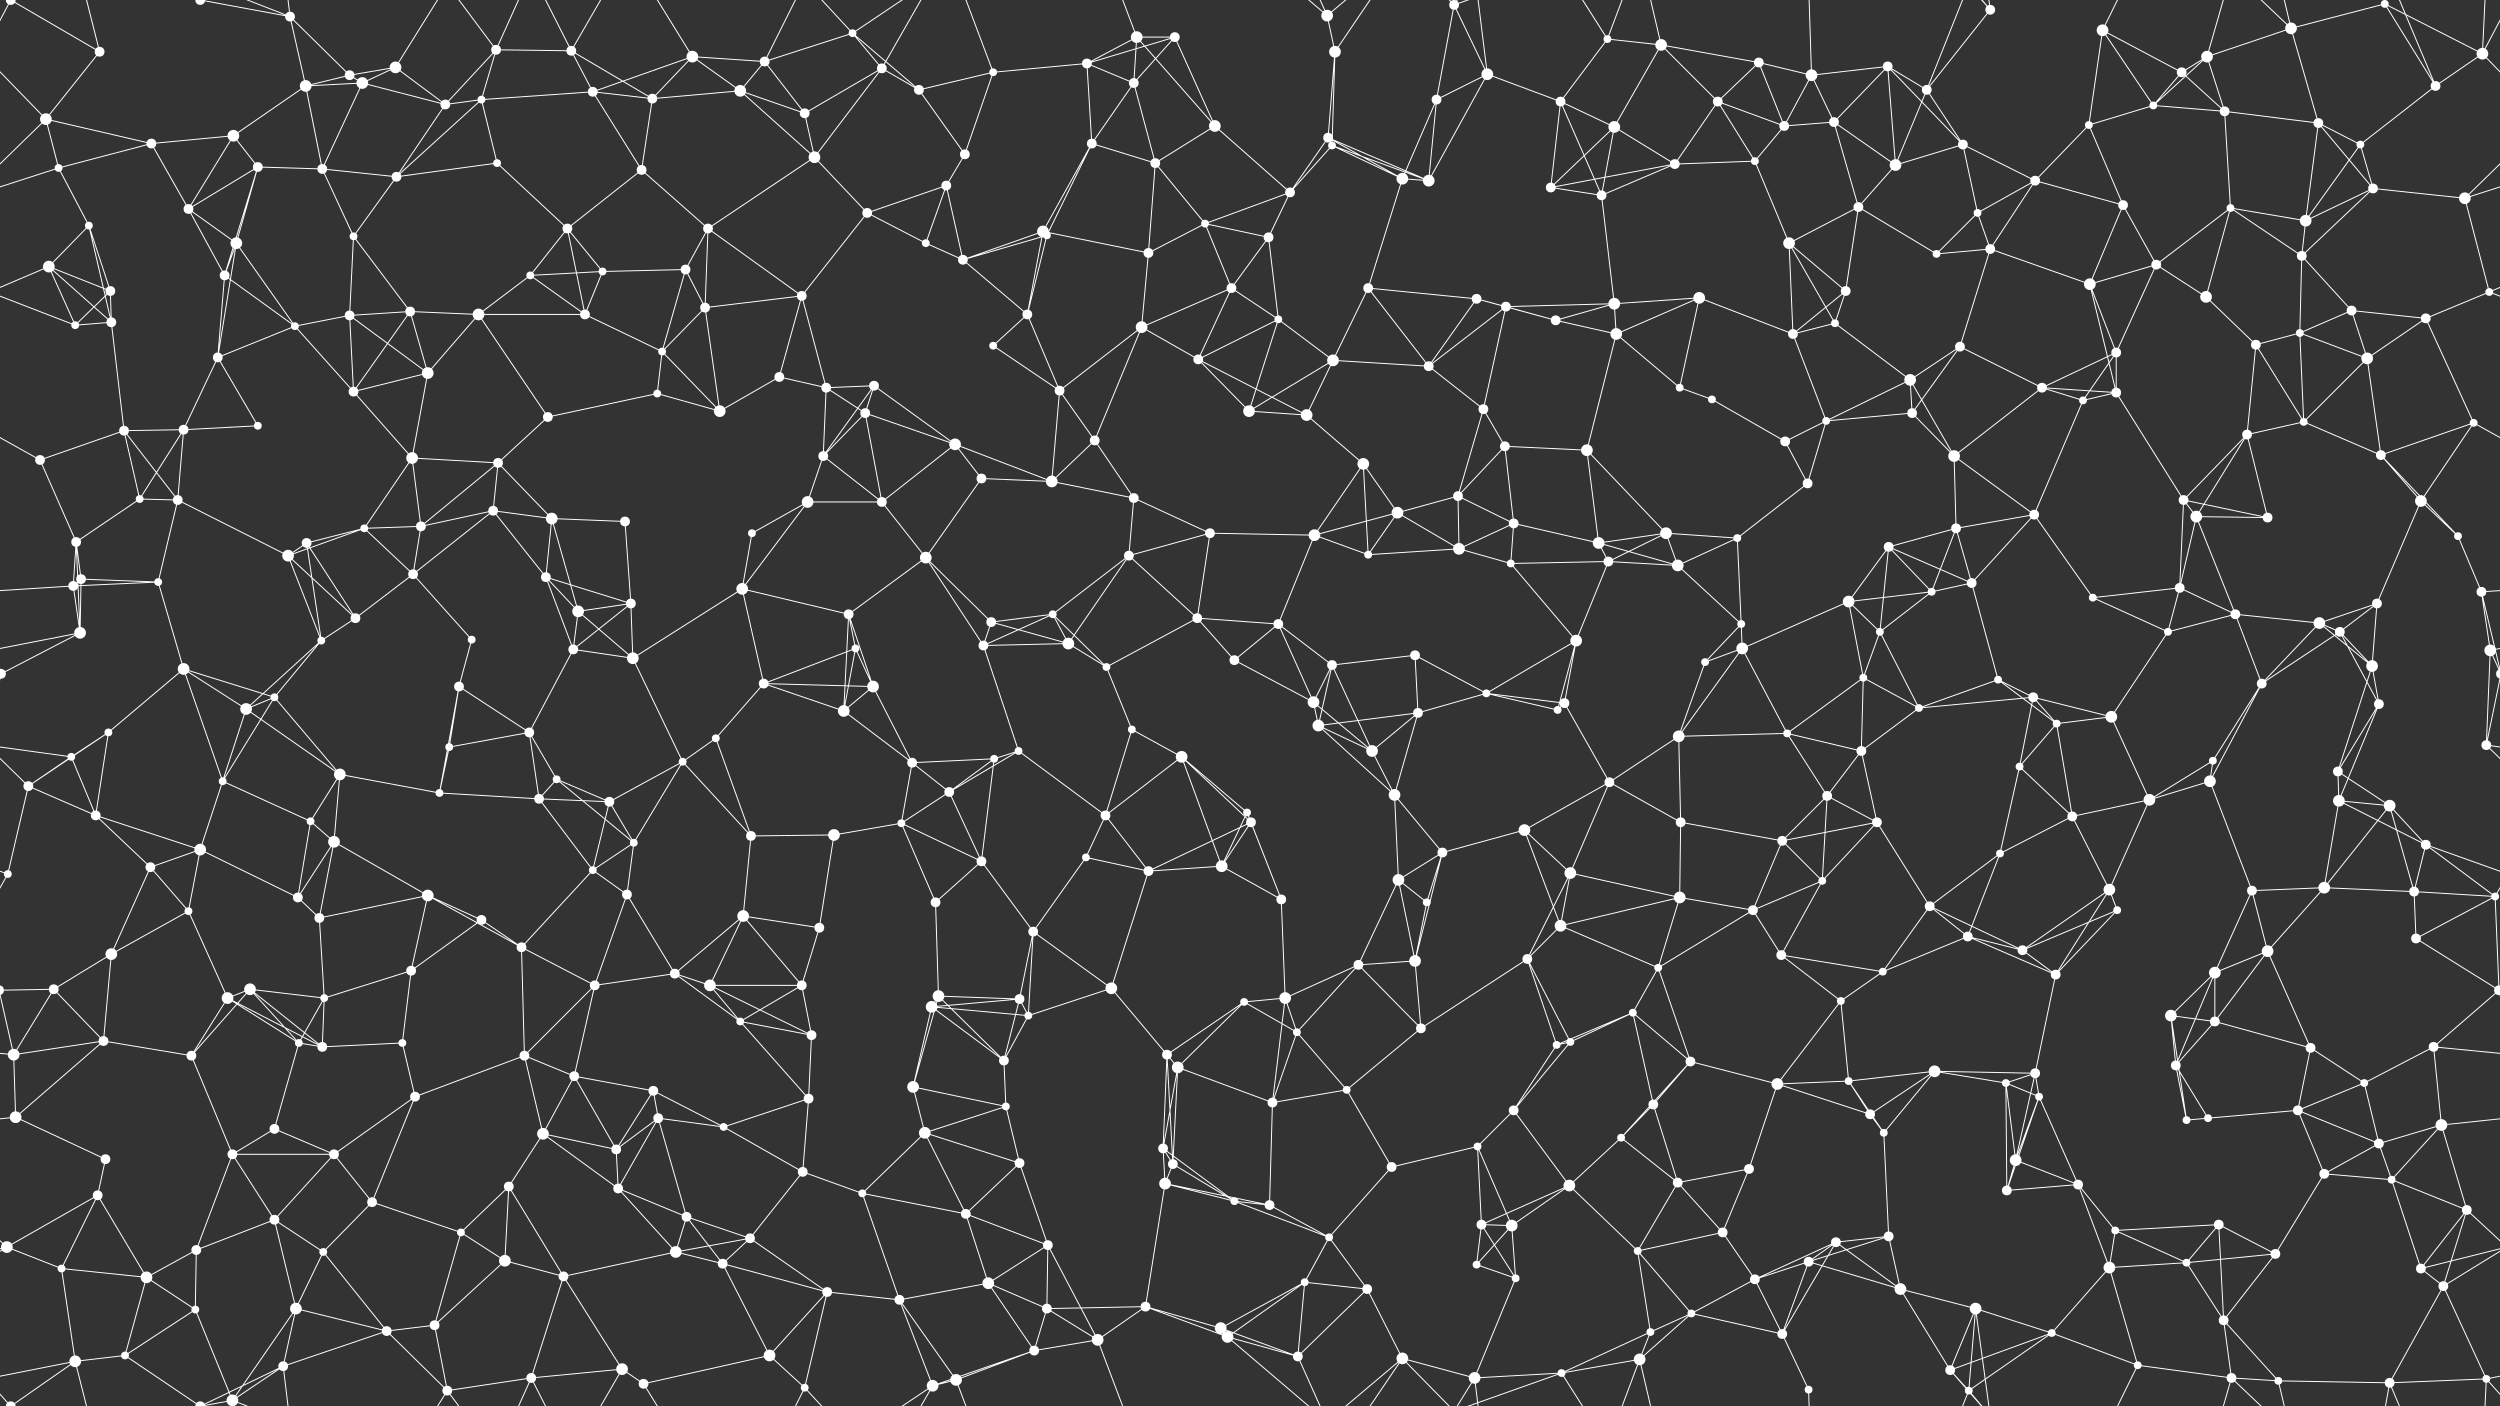 <svg xmlns="http://www.w3.org/2000/svg" width="2560" height="1440" fill="#fff"><rect width="100%" height="100%" fill="#333333" stroke="none"/><circle cx="11" cy="0" r="5"/><circle cx="11" cy="1440" r="5"/><circle cx="102" cy="53" r="5"/><circle cx="205" cy="0" r="5"/><circle cx="205" cy="1440" r="5"/><circle cx="297" cy="17" r="5"/><circle cx="358" cy="77" r="5"/><circle cx="405" cy="69" r="6"/><circle cx="508" cy="51" r="5"/><circle cx="585" cy="52" r="5"/><circle cx="709" cy="58" r="6"/><circle cx="783" cy="63" r="5"/><circle cx="873" cy="34" r="4"/><circle cx="903" cy="70" r="5"/><circle cx="1017" cy="74" r="4"/><circle cx="1113" cy="65" r="5"/><circle cx="1164" cy="38" r="6"/><circle cx="1203" cy="38" r="5"/><circle cx="1359" cy="16" r="6"/><circle cx="1367" cy="53" r="6"/><circle cx="1489" cy="5" r="5"/><circle cx="1523" cy="76" r="6"/><circle cx="1646" cy="40" r="4"/><circle cx="1701" cy="46" r="6"/><circle cx="1801" cy="64" r="5"/><circle cx="1855" cy="77" r="6"/><circle cx="1933" cy="68" r="5"/><circle cx="2038" cy="10" r="5"/><circle cx="2153" cy="31" r="6"/><circle cx="2234" cy="74" r="5"/><circle cx="2260" cy="58" r="6"/><circle cx="2346" cy="29" r="6"/><circle cx="2442" cy="4" r="4"/><circle cx="2442" cy="1444" r="4"/><circle cx="2542" cy="55" r="6"/><circle cx="47" cy="122" r="6"/><circle cx="155" cy="147" r="5"/><circle cx="239" cy="139" r="6"/><circle cx="313" cy="88" r="6"/><circle cx="371" cy="85" r="6"/><circle cx="456" cy="107" r="5"/><circle cx="493" cy="102" r="4"/><circle cx="607" cy="94" r="5"/><circle cx="668" cy="101" r="5"/><circle cx="758" cy="93" r="6"/><circle cx="824" cy="116" r="5"/><circle cx="941" cy="92" r="5"/><circle cx="988" cy="158" r="5"/><circle cx="1118" cy="147" r="5"/><circle cx="1161" cy="85" r="5"/><circle cx="1244" cy="129" r="6"/><circle cx="1360" cy="141" r="5"/><circle cx="1364" cy="149" r="4"/><circle cx="1471" cy="102" r="5"/><circle cx="1598" cy="104" r="5"/><circle cx="1653" cy="130" r="6"/><circle cx="1759" cy="104" r="5"/><circle cx="1827" cy="129" r="5"/><circle cx="1878" cy="125" r="5"/><circle cx="1973" cy="92" r="5"/><circle cx="2010" cy="148" r="5"/><circle cx="2139" cy="128" r="4"/><circle cx="2205" cy="108" r="4"/><circle cx="2278" cy="114" r="5"/><circle cx="2374" cy="126" r="5"/><circle cx="2417" cy="148" r="4"/><circle cx="2494" cy="88" r="5"/><circle cx="60" cy="172" r="4"/><circle cx="91" cy="231" r="4"/><circle cx="193" cy="214" r="5"/><circle cx="264" cy="171" r="5"/><circle cx="330" cy="173" r="5"/><circle cx="406" cy="181" r="5"/><circle cx="509" cy="167" r="4"/><circle cx="581" cy="234" r="5"/><circle cx="657" cy="174" r="5"/><circle cx="725" cy="234" r="5"/><circle cx="834" cy="161" r="6"/><circle cx="888" cy="218" r="5"/><circle cx="969" cy="190" r="5"/><circle cx="1068" cy="237" r="6"/><circle cx="1183" cy="167" r="5"/><circle cx="1234" cy="229" r="4"/><circle cx="1321" cy="197" r="5"/><circle cx="1436" cy="183" r="6"/><circle cx="1463" cy="185" r="6"/><circle cx="1588" cy="192" r="5"/><circle cx="1640" cy="200" r="5"/><circle cx="1715" cy="168" r="5"/><circle cx="1797" cy="165" r="4"/><circle cx="1903" cy="212" r="5"/><circle cx="1941" cy="169" r="6"/><circle cx="2025" cy="218" r="4"/><circle cx="2084" cy="185" r="5"/><circle cx="2174" cy="210" r="5"/><circle cx="2284" cy="213" r="4"/><circle cx="2361" cy="226" r="6"/><circle cx="2430" cy="193" r="5"/><circle cx="2524" cy="203" r="6"/><circle cx="50" cy="273" r="6"/><circle cx="113" cy="298" r="5"/><circle cx="230" cy="282" r="5"/><circle cx="242" cy="249" r="6"/><circle cx="362" cy="242" r="4"/><circle cx="420" cy="319" r="5"/><circle cx="543" cy="282" r="4"/><circle cx="617" cy="278" r="4"/><circle cx="702" cy="276" r="5"/><circle cx="722" cy="315" r="5"/><circle cx="821" cy="303" r="5"/><circle cx="948" cy="249" r="4"/><circle cx="986" cy="266" r="5"/><circle cx="1072" cy="241" r="4"/><circle cx="1176" cy="259" r="5"/><circle cx="1261" cy="295" r="5"/><circle cx="1299" cy="243" r="5"/><circle cx="1401" cy="295" r="5"/><circle cx="1512" cy="306" r="5"/><circle cx="1542" cy="314" r="5"/><circle cx="1653" cy="311" r="6"/><circle cx="1740" cy="305" r="6"/><circle cx="1832" cy="249" r="6"/><circle cx="1890" cy="298" r="5"/><circle cx="1983" cy="260" r="4"/><circle cx="2038" cy="255" r="5"/><circle cx="2140" cy="291" r="6"/><circle cx="2208" cy="271" r="5"/><circle cx="2259" cy="304" r="6"/><circle cx="2357" cy="262" r="5"/><circle cx="2408" cy="318" r="5"/><circle cx="2549" cy="299" r="4"/><circle cx="77" cy="333" r="4"/><circle cx="114" cy="330" r="5"/><circle cx="223" cy="366" r="5"/><circle cx="302" cy="334" r="4"/><circle cx="358" cy="323" r="5"/><circle cx="438" cy="382" r="6"/><circle cx="490" cy="322" r="6"/><circle cx="599" cy="322" r="5"/><circle cx="678" cy="360" r="4"/><circle cx="798" cy="386" r="5"/><circle cx="846" cy="397" r="5"/><circle cx="895" cy="395" r="5"/><circle cx="1017" cy="354" r="4"/><circle cx="1052" cy="322" r="5"/><circle cx="1169" cy="335" r="6"/><circle cx="1227" cy="368" r="5"/><circle cx="1309" cy="327" r="4"/><circle cx="1365" cy="369" r="6"/><circle cx="1463" cy="375" r="5"/><circle cx="1593" cy="328" r="5"/><circle cx="1655" cy="342" r="6"/><circle cx="1720" cy="397" r="4"/><circle cx="1836" cy="342" r="5"/><circle cx="1879" cy="331" r="4"/><circle cx="1956" cy="389" r="6"/><circle cx="2007" cy="355" r="5"/><circle cx="2091" cy="397" r="5"/><circle cx="2167" cy="361" r="5"/><circle cx="2310" cy="353" r="5"/><circle cx="2355" cy="341" r="4"/><circle cx="2424" cy="367" r="6"/><circle cx="2484" cy="326" r="5"/><circle cx="41" cy="471" r="5"/><circle cx="127" cy="441" r="5"/><circle cx="188" cy="440" r="5"/><circle cx="264" cy="436" r="4"/><circle cx="362" cy="401" r="5"/><circle cx="422" cy="469" r="6"/><circle cx="510" cy="474" r="5"/><circle cx="561" cy="427" r="5"/><circle cx="673" cy="403" r="4"/><circle cx="737" cy="421" r="6"/><circle cx="843" cy="467" r="5"/><circle cx="886" cy="423" r="5"/><circle cx="978" cy="455" r="6"/><circle cx="1085" cy="400" r="5"/><circle cx="1121" cy="451" r="5"/><circle cx="1279" cy="421" r="6"/><circle cx="1338" cy="425" r="6"/><circle cx="1396" cy="475" r="6"/><circle cx="1519" cy="419" r="5"/><circle cx="1541" cy="457" r="5"/><circle cx="1625" cy="461" r="6"/><circle cx="1753" cy="409" r="4"/><circle cx="1828" cy="452" r="5"/><circle cx="1870" cy="431" r="4"/><circle cx="1958" cy="423" r="5"/><circle cx="2001" cy="467" r="6"/><circle cx="2133" cy="410" r="4"/><circle cx="2167" cy="402" r="5"/><circle cx="2301" cy="445" r="5"/><circle cx="2359" cy="432" r="4"/><circle cx="2438" cy="466" r="5"/><circle cx="2533" cy="433" r="4"/><circle cx="78" cy="555" r="5"/><circle cx="143" cy="511" r="4"/><circle cx="182" cy="512" r="5"/><circle cx="314" cy="556" r="5"/><circle cx="373" cy="541" r="4"/><circle cx="431" cy="539" r="5"/><circle cx="505" cy="523" r="5"/><circle cx="565" cy="531" r="6"/><circle cx="640" cy="534" r="5"/><circle cx="770" cy="546" r="4"/><circle cx="827" cy="514" r="6"/><circle cx="903" cy="514" r="5"/><circle cx="1005" cy="490" r="5"/><circle cx="1077" cy="493" r="6"/><circle cx="1161" cy="510" r="5"/><circle cx="1239" cy="546" r="5"/><circle cx="1346" cy="548" r="6"/><circle cx="1431" cy="525" r="6"/><circle cx="1493" cy="508" r="5"/><circle cx="1550" cy="536" r="5"/><circle cx="1637" cy="556" r="6"/><circle cx="1706" cy="546" r="6"/><circle cx="1779" cy="551" r="4"/><circle cx="1851" cy="495" r="5"/><circle cx="1934" cy="560" r="5"/><circle cx="2003" cy="541" r="5"/><circle cx="2083" cy="527" r="5"/><circle cx="2236" cy="512" r="5"/><circle cx="2249" cy="529" r="6"/><circle cx="2322" cy="530" r="5"/><circle cx="2479" cy="513" r="6"/><circle cx="2517" cy="549" r="4"/><circle cx="75" cy="600" r="5"/><circle cx="83" cy="593" r="5"/><circle cx="162" cy="596" r="4"/><circle cx="295" cy="569" r="6"/><circle cx="364" cy="633" r="5"/><circle cx="423" cy="588" r="5"/><circle cx="559" cy="591" r="5"/><circle cx="592" cy="626" r="6"/><circle cx="646" cy="618" r="5"/><circle cx="760" cy="603" r="6"/><circle cx="869" cy="629" r="5"/><circle cx="948" cy="571" r="6"/><circle cx="1015" cy="637" r="5"/><circle cx="1078" cy="629" r="4"/><circle cx="1156" cy="569" r="5"/><circle cx="1226" cy="633" r="5"/><circle cx="1309" cy="639" r="5"/><circle cx="1401" cy="568" r="4"/><circle cx="1494" cy="562" r="6"/><circle cx="1547" cy="577" r="4"/><circle cx="1647" cy="575" r="5"/><circle cx="1718" cy="579" r="6"/><circle cx="1783" cy="639" r="4"/><circle cx="1893" cy="616" r="6"/><circle cx="1978" cy="606" r="4"/><circle cx="2019" cy="597" r="5"/><circle cx="2143" cy="612" r="4"/><circle cx="2232" cy="602" r="5"/><circle cx="2289" cy="629" r="5"/><circle cx="2375" cy="638" r="6"/><circle cx="2434" cy="618" r="5"/><circle cx="2541" cy="606" r="5"/><circle cx="1" cy="690" r="5"/><circle cx="2561" cy="690" r="5"/><circle cx="82" cy="648" r="6"/><circle cx="188" cy="685" r="6"/><circle cx="281" cy="714" r="4"/><circle cx="329" cy="656" r="4"/><circle cx="470" cy="703" r="5"/><circle cx="483" cy="655" r="4"/><circle cx="587" cy="665" r="5"/><circle cx="648" cy="674" r="6"/><circle cx="782" cy="700" r="5"/><circle cx="876" cy="664" r="4"/><circle cx="894" cy="703" r="6"/><circle cx="1007" cy="661" r="5"/><circle cx="1094" cy="659" r="6"/><circle cx="1133" cy="683" r="4"/><circle cx="1264" cy="676" r="5"/><circle cx="1345" cy="719" r="6"/><circle cx="1364" cy="681" r="5"/><circle cx="1449" cy="671" r="5"/><circle cx="1522" cy="710" r="4"/><circle cx="1614" cy="656" r="6"/><circle cx="1746" cy="678" r="4"/><circle cx="1784" cy="664" r="6"/><circle cx="1908" cy="694" r="4"/><circle cx="1925" cy="647" r="4"/><circle cx="2046" cy="696" r="4"/><circle cx="2082" cy="714" r="5"/><circle cx="2220" cy="647" r="4"/><circle cx="2316" cy="700" r="5"/><circle cx="2396" cy="647" r="5"/><circle cx="2429" cy="682" r="6"/><circle cx="2550" cy="666" r="6"/><circle cx="73" cy="775" r="4"/><circle cx="111" cy="750" r="4"/><circle cx="228" cy="800" r="4"/><circle cx="252" cy="726" r="6"/><circle cx="348" cy="793" r="6"/><circle cx="460" cy="765" r="4"/><circle cx="542" cy="750" r="5"/><circle cx="570" cy="798" r="4"/><circle cx="699" cy="780" r="4"/><circle cx="733" cy="756" r="4"/><circle cx="864" cy="728" r="6"/><circle cx="934" cy="781" r="5"/><circle cx="1018" cy="777" r="4"/><circle cx="1043" cy="769" r="4"/><circle cx="1159" cy="747" r="4"/><circle cx="1210" cy="775" r="6"/><circle cx="1350" cy="743" r="6"/><circle cx="1405" cy="769" r="6"/><circle cx="1452" cy="730" r="5"/><circle cx="1595" cy="727" r="4"/><circle cx="1602" cy="720" r="5"/><circle cx="1719" cy="754" r="6"/><circle cx="1830" cy="751" r="4"/><circle cx="1906" cy="769" r="5"/><circle cx="1965" cy="725" r="4"/><circle cx="2068" cy="785" r="4"/><circle cx="2106" cy="741" r="4"/><circle cx="2162" cy="734" r="6"/><circle cx="2266" cy="779" r="4"/><circle cx="2394" cy="790" r="5"/><circle cx="2436" cy="721" r="5"/><circle cx="2546" cy="763" r="5"/><circle cx="29" cy="805" r="5"/><circle cx="98" cy="835" r="5"/><circle cx="205" cy="870" r="6"/><circle cx="318" cy="841" r="4"/><circle cx="342" cy="862" r="6"/><circle cx="450" cy="812" r="4"/><circle cx="552" cy="818" r="5"/><circle cx="624" cy="821" r="5"/><circle cx="649" cy="863" r="4"/><circle cx="769" cy="856" r="5"/><circle cx="854" cy="855" r="6"/><circle cx="923" cy="843" r="4"/><circle cx="972" cy="811" r="5"/><circle cx="1112" cy="878" r="4"/><circle cx="1132" cy="835" r="5"/><circle cx="1277" cy="832" r="4"/><circle cx="1281" cy="842" r="5"/><circle cx="1428" cy="814" r="6"/><circle cx="1477" cy="873" r="5"/><circle cx="1561" cy="850" r="6"/><circle cx="1648" cy="801" r="5"/><circle cx="1721" cy="842" r="5"/><circle cx="1825" cy="861" r="5"/><circle cx="1871" cy="815" r="5"/><circle cx="1922" cy="842" r="5"/><circle cx="2048" cy="874" r="4"/><circle cx="2122" cy="836" r="5"/><circle cx="2201" cy="819" r="6"/><circle cx="2263" cy="800" r="6"/><circle cx="2395" cy="820" r="6"/><circle cx="2447" cy="825" r="6"/><circle cx="2484" cy="865" r="5"/><circle cx="8" cy="895" r="4"/><circle cx="154" cy="888" r="5"/><circle cx="193" cy="933" r="4"/><circle cx="305" cy="919" r="5"/><circle cx="327" cy="940" r="5"/><circle cx="438" cy="917" r="6"/><circle cx="493" cy="942" r="5"/><circle cx="607" cy="891" r="4"/><circle cx="642" cy="916" r="5"/><circle cx="761" cy="938" r="6"/><circle cx="839" cy="950" r="5"/><circle cx="958" cy="924" r="5"/><circle cx="1005" cy="882" r="5"/><circle cx="1058" cy="954" r="5"/><circle cx="1176" cy="892" r="5"/><circle cx="1251" cy="887" r="6"/><circle cx="1312" cy="921" r="5"/><circle cx="1432" cy="901" r="6"/><circle cx="1461" cy="924" r="4"/><circle cx="1598" cy="948" r="6"/><circle cx="1608" cy="894" r="6"/><circle cx="1720" cy="919" r="6"/><circle cx="1795" cy="932" r="5"/><circle cx="1866" cy="902" r="4"/><circle cx="1976" cy="928" r="5"/><circle cx="2015" cy="959" r="5"/><circle cx="2160" cy="911" r="6"/><circle cx="2168" cy="932" r="4"/><circle cx="2306" cy="912" r="5"/><circle cx="2380" cy="909" r="6"/><circle cx="2472" cy="913" r="5"/><circle cx="2555" cy="918" r="4"/><circle cx="55" cy="1013" r="5"/><circle cx="114" cy="977" r="6"/><circle cx="233" cy="1022" r="6"/><circle cx="256" cy="1013" r="6"/><circle cx="332" cy="1022" r="4"/><circle cx="421" cy="994" r="5"/><circle cx="534" cy="970" r="5"/><circle cx="609" cy="1009" r="5"/><circle cx="691" cy="997" r="5"/><circle cx="727" cy="1009" r="6"/><circle cx="821" cy="1009" r="5"/><circle cx="954" cy="1031" r="6"/><circle cx="961" cy="1020" r="6"/><circle cx="1044" cy="1023" r="5"/><circle cx="1138" cy="1012" r="6"/><circle cx="1274" cy="1026" r="4"/><circle cx="1316" cy="1022" r="6"/><circle cx="1391" cy="988" r="5"/><circle cx="1449" cy="984" r="6"/><circle cx="1564" cy="982" r="5"/><circle cx="1672" cy="1037" r="4"/><circle cx="1698" cy="991" r="4"/><circle cx="1824" cy="978" r="5"/><circle cx="1885" cy="1025" r="4"/><circle cx="1928" cy="995" r="4"/><circle cx="2071" cy="973" r="5"/><circle cx="2105" cy="998" r="5"/><circle cx="2223" cy="1040" r="6"/><circle cx="2268" cy="996" r="6"/><circle cx="2322" cy="974" r="6"/><circle cx="2474" cy="961" r="5"/><circle cx="2559" cy="1014" r="5"/><circle cx="-1" cy="1014" r="5"/><circle cx="14" cy="1080" r="6"/><circle cx="106" cy="1066" r="5"/><circle cx="196" cy="1081" r="5"/><circle cx="306" cy="1068" r="4"/><circle cx="330" cy="1072" r="5"/><circle cx="412" cy="1068" r="4"/><circle cx="537" cy="1081" r="5"/><circle cx="588" cy="1102" r="5"/><circle cx="669" cy="1117" r="5"/><circle cx="758" cy="1046" r="4"/><circle cx="831" cy="1060" r="5"/><circle cx="935" cy="1113" r="6"/><circle cx="1028" cy="1086" r="5"/><circle cx="1053" cy="1040" r="4"/><circle cx="1195" cy="1080" r="5"/><circle cx="1206" cy="1093" r="6"/><circle cx="1328" cy="1057" r="4"/><circle cx="1379" cy="1116" r="4"/><circle cx="1455" cy="1053" r="5"/><circle cx="1594" cy="1070" r="4"/><circle cx="1608" cy="1067" r="4"/><circle cx="1731" cy="1087" r="5"/><circle cx="1820" cy="1110" r="6"/><circle cx="1893" cy="1107" r="4"/><circle cx="1981" cy="1097" r="6"/><circle cx="2054" cy="1109" r="4"/><circle cx="2084" cy="1099" r="5"/><circle cx="2228" cy="1091" r="5"/><circle cx="2268" cy="1046" r="5"/><circle cx="2366" cy="1073" r="5"/><circle cx="2421" cy="1109" r="4"/><circle cx="2492" cy="1072" r="5"/><circle cx="16" cy="1144" r="6"/><circle cx="108" cy="1187" r="5"/><circle cx="238" cy="1182" r="5"/><circle cx="281" cy="1156" r="5"/><circle cx="342" cy="1182" r="5"/><circle cx="425" cy="1123" r="5"/><circle cx="556" cy="1161" r="6"/><circle cx="631" cy="1177" r="5"/><circle cx="674" cy="1145" r="5"/><circle cx="741" cy="1154" r="4"/><circle cx="828" cy="1125" r="5"/><circle cx="947" cy="1160" r="6"/><circle cx="1030" cy="1133" r="4"/><circle cx="1044" cy="1191" r="5"/><circle cx="1191" cy="1176" r="5"/><circle cx="1201" cy="1192" r="5"/><circle cx="1303" cy="1129" r="5"/><circle cx="1425" cy="1195" r="5"/><circle cx="1513" cy="1174" r="4"/><circle cx="1550" cy="1137" r="5"/><circle cx="1660" cy="1165" r="4"/><circle cx="1693" cy="1131" r="5"/><circle cx="1791" cy="1197" r="5"/><circle cx="1915" cy="1141" r="5"/><circle cx="1929" cy="1160" r="4"/><circle cx="2064" cy="1188" r="6"/><circle cx="2088" cy="1123" r="4"/><circle cx="2239" cy="1147" r="4"/><circle cx="2261" cy="1145" r="4"/><circle cx="2353" cy="1137" r="5"/><circle cx="2436" cy="1171" r="5"/><circle cx="2500" cy="1152" r="6"/><circle cx="7" cy="1277" r="6"/><circle cx="100" cy="1224" r="5"/><circle cx="201" cy="1280" r="5"/><circle cx="281" cy="1249" r="5"/><circle cx="381" cy="1231" r="5"/><circle cx="472" cy="1262" r="4"/><circle cx="521" cy="1215" r="5"/><circle cx="633" cy="1217" r="5"/><circle cx="703" cy="1246" r="5"/><circle cx="768" cy="1268" r="5"/><circle cx="822" cy="1200" r="5"/><circle cx="883" cy="1222" r="4"/><circle cx="989" cy="1243" r="5"/><circle cx="1073" cy="1275" r="5"/><circle cx="1193" cy="1212" r="6"/><circle cx="1264" cy="1230" r="4"/><circle cx="1300" cy="1234" r="5"/><circle cx="1361" cy="1267" r="4"/><circle cx="1517" cy="1254" r="5"/><circle cx="1548" cy="1255" r="6"/><circle cx="1607" cy="1214" r="6"/><circle cx="1718" cy="1211" r="5"/><circle cx="1764" cy="1262" r="5"/><circle cx="1880" cy="1272" r="5"/><circle cx="1934" cy="1266" r="5"/><circle cx="2055" cy="1219" r="5"/><circle cx="2128" cy="1213" r="5"/><circle cx="2166" cy="1260" r="4"/><circle cx="2272" cy="1254" r="5"/><circle cx="2380" cy="1202" r="5"/><circle cx="2449" cy="1208" r="4"/><circle cx="2526" cy="1239" r="5"/><circle cx="63" cy="1299" r="4"/><circle cx="150" cy="1308" r="6"/><circle cx="200" cy="1341" r="4"/><circle cx="303" cy="1340" r="6"/><circle cx="331" cy="1282" r="4"/><circle cx="445" cy="1357" r="5"/><circle cx="517" cy="1291" r="6"/><circle cx="577" cy="1307" r="5"/><circle cx="692" cy="1282" r="6"/><circle cx="740" cy="1294" r="5"/><circle cx="847" cy="1323" r="5"/><circle cx="921" cy="1331" r="5"/><circle cx="1012" cy="1314" r="6"/><circle cx="1072" cy="1340" r="5"/><circle cx="1173" cy="1338" r="5"/><circle cx="1250" cy="1360" r="6"/><circle cx="1336" cy="1313" r="4"/><circle cx="1400" cy="1320" r="5"/><circle cx="1512" cy="1295" r="4"/><circle cx="1552" cy="1309" r="4"/><circle cx="1677" cy="1281" r="4"/><circle cx="1732" cy="1345" r="4"/><circle cx="1797" cy="1310" r="5"/><circle cx="1852" cy="1292" r="5"/><circle cx="1946" cy="1320" r="6"/><circle cx="2023" cy="1340" r="6"/><circle cx="2160" cy="1298" r="6"/><circle cx="2239" cy="1293" r="4"/><circle cx="2277" cy="1352" r="5"/><circle cx="2330" cy="1284" r="5"/><circle cx="2479" cy="1299" r="5"/><circle cx="2502" cy="1317" r="5"/><circle cx="77" cy="1394" r="6"/><circle cx="128" cy="1388" r="4"/><circle cx="238" cy="1434" r="6"/><circle cx="290" cy="1399" r="5"/><circle cx="396" cy="1363" r="5"/><circle cx="458" cy="1424" r="5"/><circle cx="544" cy="1411" r="5"/><circle cx="637" cy="1402" r="6"/><circle cx="659" cy="1417" r="5"/><circle cx="788" cy="1388" r="6"/><circle cx="824" cy="1421" r="4"/><circle cx="955" cy="1419" r="6"/><circle cx="979" cy="1413" r="6"/><circle cx="1059" cy="1383" r="5"/><circle cx="1124" cy="1372" r="6"/><circle cx="1257" cy="1369" r="6"/><circle cx="1329" cy="1389" r="5"/><circle cx="1436" cy="1391" r="6"/><circle cx="1510" cy="1411" r="6"/><circle cx="1599" cy="1406" r="4"/><circle cx="1679" cy="1392" r="6"/><circle cx="1690" cy="1364" r="4"/><circle cx="1825" cy="1366" r="5"/><circle cx="1852" cy="1423" r="4"/><circle cx="1997" cy="1403" r="5"/><circle cx="2016" cy="1424" r="4"/><circle cx="2101" cy="1365" r="4"/><circle cx="2189" cy="1398" r="4"/><circle cx="2285" cy="1411" r="5"/><circle cx="2333" cy="1414" r="4"/><circle cx="2447" cy="1416" r="5"/><circle cx="2546" cy="1412" r="4"/><path stroke="#fff" d="M11 0L102 53M11 0L-18 55M11 0L77 -46M11 0L-14 -28M2571 0L2542 55M2571 0L2546 -28M11 1440L77 1394M11 1440L-14 1412M2571 1440L2546 1412M102 53L47 122M102 53L77 -46M102 1493L77 1394M205 0L297 17M205 0L128 -52M205 0L238 -6M205 0L290 -41M205 1440L128 1388M205 1440L238 1434M205 1440L290 1399M297 17L358 77M297 17L313 88M297 17L238 -6M297 17L290 -41M297 1457L238 1434M297 1457L290 1399M358 77L405 69M358 77L313 88M358 77L371 85M405 69L371 85M405 69L456 107M405 69L458 -16M405 1509L458 1424M508 51L585 52M508 51L456 107M508 51L493 102M508 51L458 -16M508 51L544 -29M508 1491L458 1424M508 1491L544 1411M585 52L607 94M585 52L668 101M585 52L544 -29M585 52L637 -38M585 1492L544 1411M585 1492L637 1402M709 58L783 63M709 58L607 94M709 58L668 101M709 58L758 93M709 58L659 -23M709 1498L659 1417M783 63L873 34M783 63L758 93M783 63L824 116M783 63L824 -19M783 1503L824 1421M873 34L903 70M873 34L941 92M873 34L824 -19M873 34L955 -21M873 1474L824 1421M873 1474L955 1419M903 70L824 116M903 70L941 92M903 70L834 161M903 70L955 -21M903 1510L955 1419M1017 74L1113 65M1017 74L941 92M1017 74L988 158M1017 74L979 -27M1017 1514L979 1413M1113 65L1164 38M1113 65L1203 38M1113 65L1118 147M1113 65L1161 85M1164 38L1203 38M1164 38L1161 85M1164 38L1244 129M1164 38L1124 -68M1164 1478L1124 1372M1203 38L1161 85M1203 38L1244 129M1359 16L1367 53M1359 16L1257 -71M1359 16L1329 -51M1359 16L1436 -49M1359 1456L1257 1369M1359 1456L1329 1389M1359 1456L1436 1391M1367 53L1360 141M1367 53L1364 149M1367 53L1436 -49M1367 1493L1436 1391M1489 5L1523 76M1489 5L1471 102M1489 5L1436 -49M1489 5L1510 -29M1489 5L1599 -34M1489 1445L1436 1391M1489 1445L1510 1411M1489 1445L1599 1406M1523 76L1471 102M1523 76L1598 104M1523 76L1463 185M1523 76L1510 -29M1523 1516L1510 1411M1646 40L1701 46M1646 40L1598 104M1646 40L1599 -34M1646 40L1679 -48M1646 1480L1599 1406M1646 1480L1679 1392M1701 46L1801 64M1701 46L1653 130M1701 46L1759 104M1701 46L1679 -48M1701 1486L1679 1392M1801 64L1855 77M1801 64L1759 104M1801 64L1827 129M1855 77L1933 68M1855 77L1827 129M1855 77L1878 125M1855 77L1852 -17M1855 1517L1852 1423M1933 68L1878 125M1933 68L1973 92M1933 68L2010 148M1933 68L1941 169M2038 10L1973 92M2038 10L2023 -100M2038 10L1997 -37M2038 10L2016 -16M2038 1450L2023 1340M2038 1450L1997 1403M2038 1450L2016 1424M2153 31L2234 74M2153 31L2139 128M2153 31L2205 108M2153 31L2189 -42M2153 1471L2189 1398M2234 74L2260 58M2234 74L2205 108M2234 74L2278 114M2260 58L2346 29M2260 58L2205 108M2260 58L2278 114M2260 58L2285 -29M2260 1498L2285 1411M2346 29L2442 4M2346 29L2374 126M2346 29L2285 -29M2346 29L2333 -26M2346 1469L2285 1411M2346 1469L2333 1414M2442 4L2542 55M2442 4L2494 88M2442 4L2447 -24M2442 1444L2447 1416M2542 55L2607 122M2542 55L2494 88M2542 55L2546 -28M-18 55L47 122M2542 1495L2546 1412M47 122L155 147M47 122L60 172M47 122L-36 203M2607 122L2524 203M155 147L239 139M155 147L60 172M155 147L193 214M239 139L313 88M239 139L193 214M239 139L264 171M313 88L371 85M313 88L330 173M371 85L456 107M371 85L330 173M456 107L493 102M456 107L406 181M493 102L607 94M493 102L406 181M493 102L509 167M607 94L668 101M607 94L657 174M668 101L758 93M668 101L657 174M758 93L824 116M758 93L834 161M824 116L834 161M941 92L988 158M988 158L969 190M1118 147L1161 85M1118 147L1068 237M1118 147L1183 167M1118 147L1072 241M1161 85L1183 167M1244 129L1183 167M1244 129L1321 197M1360 141L1364 149M1360 141L1321 197M1360 141L1436 183M1360 141L1463 185M1364 149L1321 197M1364 149L1436 183M1364 149L1463 185M1471 102L1436 183M1471 102L1463 185M1598 104L1653 130M1598 104L1588 192M1598 104L1640 200M1653 130L1588 192M1653 130L1640 200M1653 130L1715 168M1759 104L1827 129M1759 104L1715 168M1759 104L1797 165M1827 129L1878 125M1827 129L1797 165M1878 125L1903 212M1878 125L1941 169M1973 92L2010 148M1973 92L1941 169M1973 92L2016 -16M1973 1532L2016 1424M2010 148L1941 169M2010 148L2025 218M2010 148L2084 185M2139 128L2205 108M2139 128L2084 185M2139 128L2174 210M2205 108L2278 114M2278 114L2374 126M2278 114L2284 213M2374 126L2417 148M2374 126L2361 226M2374 126L2430 193M2417 148L2494 88M2417 148L2361 226M2417 148L2430 193M2494 88L2447 -24M2494 1528L2447 1416M60 172L91 231M60 172L-36 203M2620 172L2524 203M91 231L50 273M91 231L113 298M91 231L114 330M193 214L264 171M193 214L230 282M193 214L242 249M264 171L330 173M264 171L230 282M264 171L242 249M330 173L406 181M330 173L362 242M406 181L509 167M406 181L362 242M509 167L581 234M581 234L657 174M581 234L543 282M581 234L617 278M581 234L599 322M657 174L725 234M725 234L834 161M725 234L702 276M725 234L722 315M725 234L821 303M834 161L888 218M888 218L969 190M888 218L821 303M888 218L948 249M969 190L948 249M969 190L986 266M1068 237L986 266M1068 237L1072 241M1068 237L1176 259M1068 237L1052 322M1183 167L1234 229M1183 167L1176 259M1234 229L1321 197M1234 229L1176 259M1234 229L1261 295M1234 229L1299 243M1321 197L1299 243M1436 183L1463 185M1436 183L1401 295M1588 192L1640 200M1588 192L1715 168M1640 200L1715 168M1640 200L1653 311M1715 168L1797 165M1797 165L1832 249M1903 212L1941 169M1903 212L1832 249M1903 212L1890 298M1903 212L1983 260M2025 218L2084 185M2025 218L1983 260M2025 218L2038 255M2084 185L2174 210M2084 185L2038 255M2174 210L2140 291M2174 210L2208 271M2284 213L2361 226M2284 213L2208 271M2284 213L2259 304M2284 213L2357 262M2361 226L2430 193M2361 226L2357 262M2430 193L2524 203M2430 193L2357 262M2524 203L2549 299M50 273L113 298M50 273L-11 299M50 273L77 333M50 273L114 330M2610 273L2549 299M113 298L77 333M113 298L114 330M230 282L242 249M230 282L223 366M230 282L302 334M242 249L223 366M242 249L302 334M362 242L420 319M362 242L358 323M420 319L358 323M420 319L438 382M420 319L490 322M420 319L362 401M543 282L617 278M543 282L490 322M543 282L599 322M617 278L702 276M617 278L599 322M702 276L722 315M702 276L678 360M722 315L821 303M722 315L678 360M722 315L737 421M821 303L798 386M821 303L846 397M948 249L986 266M986 266L1072 241M986 266L1052 322M1072 241L1052 322M1176 259L1169 335M1261 295L1299 243M1261 295L1169 335M1261 295L1227 368M1261 295L1309 327M1299 243L1309 327M1401 295L1512 306M1401 295L1365 369M1401 295L1463 375M1512 306L1542 314M1512 306L1463 375M1512 306L1593 328M1542 314L1653 311M1542 314L1463 375M1542 314L1593 328M1542 314L1519 419M1653 311L1740 305M1653 311L1593 328M1653 311L1655 342M1740 305L1655 342M1740 305L1720 397M1740 305L1836 342M1832 249L1890 298M1832 249L1836 342M1832 249L1879 331M1890 298L1836 342M1890 298L1879 331M1983 260L2038 255M2038 255L2140 291M2038 255L2007 355M2140 291L2208 271M2140 291L2167 361M2140 291L2167 402M2208 271L2259 304M2208 271L2167 361M2259 304L2310 353M2357 262L2408 318M2357 262L2355 341M2408 318L2355 341M2408 318L2424 367M2408 318L2484 326M2549 299L2637 333M2549 299L2484 326M-11 299L77 333M77 333L114 330M114 330L127 441M223 366L302 334M223 366L188 440M223 366L264 436M302 334L358 323M302 334L362 401M358 323L438 382M358 323L362 401M438 382L490 322M438 382L362 401M438 382L422 469M490 322L599 322M490 322L561 427M599 322L678 360M678 360L673 403M678 360L737 421M798 386L846 397M798 386L737 421M846 397L895 395M846 397L843 467M846 397L886 423M895 395L843 467M895 395L886 423M895 395L978 455M1017 354L1052 322M1017 354L1085 400M1052 322L1085 400M1169 335L1227 368M1169 335L1085 400M1169 335L1121 451M1227 368L1309 327M1227 368L1279 421M1227 368L1338 425M1309 327L1365 369M1309 327L1279 421M1365 369L1463 375M1365 369L1279 421M1365 369L1338 425M1463 375L1519 419M1593 328L1655 342M1655 342L1720 397M1655 342L1625 461M1720 397L1753 409M1836 342L1879 331M1836 342L1870 431M1879 331L1956 389M1956 389L2007 355M1956 389L1870 431M1956 389L1958 423M1956 389L2001 467M2007 355L2091 397M2007 355L1958 423M2091 397L2167 361M2091 397L2001 467M2091 397L2133 410M2091 397L2167 402M2167 361L2133 410M2167 361L2167 402M2310 353L2355 341M2310 353L2301 445M2310 353L2359 432M2355 341L2424 367M2355 341L2359 432M2424 367L2484 326M2424 367L2359 432M2424 367L2438 466M2484 326L2533 433M41 471L127 441M41 471L-27 433M41 471L78 555M2601 471L2533 433M127 441L188 440M127 441L143 511M127 441L182 512M188 440L264 436M188 440L143 511M188 440L182 512M362 401L422 469M422 469L510 474M422 469L373 541M422 469L431 539M510 474L561 427M510 474L431 539M510 474L505 523M510 474L565 531M561 427L673 403M673 403L737 421M843 467L886 423M843 467L827 514M843 467L903 514M886 423L978 455M886 423L903 514M978 455L903 514M978 455L1005 490M978 455L1077 493M1085 400L1121 451M1085 400L1077 493M1121 451L1077 493M1121 451L1161 510M1279 421L1338 425M1338 425L1396 475M1396 475L1346 548M1396 475L1431 525M1396 475L1401 568M1519 419L1541 457M1519 419L1493 508M1541 457L1625 461M1541 457L1493 508M1541 457L1550 536M1625 461L1637 556M1625 461L1706 546M1753 409L1828 452M1828 452L1870 431M1828 452L1851 495M1870 431L1958 423M1870 431L1851 495M1958 423L2001 467M2001 467L2003 541M2001 467L2083 527M2133 410L2167 402M2133 410L2083 527M2167 402L2236 512M2301 445L2359 432M2301 445L2236 512M2301 445L2249 529M2301 445L2322 530M2359 432L2438 466M2438 466L2533 433M2438 466L2479 513M2438 466L2517 549M2533 433L2479 513M78 555L143 511M78 555L75 600M78 555L83 593M78 555L82 648M143 511L182 512M182 512L162 596M182 512L295 569M314 556L373 541M314 556L295 569M314 556L364 633M314 556L329 656M373 541L431 539M373 541L295 569M373 541L423 588M431 539L505 523M431 539L423 588M505 523L565 531M505 523L423 588M505 523L559 591M565 531L640 534M565 531L559 591M565 531L592 626M640 534L646 618M770 546L827 514M770 546L760 603M827 514L903 514M827 514L760 603M903 514L948 571M1005 490L1077 493M1005 490L948 571M1077 493L1161 510M1161 510L1239 546M1161 510L1156 569M1239 546L1346 548M1239 546L1156 569M1239 546L1226 633M1346 548L1431 525M1346 548L1309 639M1346 548L1401 568M1431 525L1493 508M1431 525L1401 568M1431 525L1494 562M1493 508L1550 536M1493 508L1494 562M1550 536L1637 556M1550 536L1494 562M1550 536L1547 577M1637 556L1706 546M1637 556L1647 575M1637 556L1718 579M1706 546L1779 551M1706 546L1647 575M1706 546L1718 579M1779 551L1851 495M1779 551L1718 579M1779 551L1783 639M1934 560L2003 541M1934 560L1893 616M1934 560L1978 606M1934 560L2019 597M1934 560L1925 647M2003 541L2083 527M2003 541L1978 606M2003 541L2019 597M2083 527L2019 597M2083 527L2143 612M2236 512L2249 529M2236 512L2322 530M2236 512L2232 602M2249 529L2322 530M2249 529L2232 602M2249 529L2289 629M2479 513L2517 549M2479 513L2434 618M2517 549L2541 606M75 600L83 593M75 600L162 596M75 600L-19 606M75 600L82 648M2635 600L2541 606M83 593L162 596M83 593L82 648M162 596L188 685M295 569L364 633M295 569L329 656M364 633L423 588M364 633L329 656M423 588L483 655M559 591L592 626M559 591L646 618M559 591L587 665M592 626L646 618M592 626L587 665M592 626L648 674M646 618L587 665M646 618L648 674M760 603L869 629M760 603L648 674M760 603L782 700M869 629L948 571M869 629L876 664M869 629L894 703M869 629L864 728M948 571L1015 637M948 571L1007 661M1015 637L1078 629M1015 637L1007 661M1015 637L1094 659M1078 629L1156 569M1078 629L1007 661M1078 629L1094 659M1078 629L1133 683M1156 569L1226 633M1156 569L1094 659M1226 633L1309 639M1226 633L1133 683M1226 633L1264 676M1309 639L1264 676M1309 639L1345 719M1309 639L1364 681M1401 568L1494 562M1494 562L1547 577M1547 577L1647 575M1547 577L1614 656M1647 575L1718 579M1647 575L1614 656M1718 579L1783 639M1783 639L1746 678M1783 639L1784 664M1893 616L1978 606M1893 616L1784 664M1893 616L1908 694M1893 616L1925 647M1978 606L2019 597M1978 606L1925 647M2019 597L2046 696M2143 612L2232 602M2143 612L2220 647M2232 602L2289 629M2232 602L2220 647M2289 629L2375 638M2289 629L2220 647M2289 629L2316 700M2375 638L2434 618M2375 638L2316 700M2375 638L2396 647M2375 638L2429 682M2434 618L2396 647M2434 618L2429 682M2541 606L2561 690M2541 606L2550 666M-19 606L1 690M1 690L82 648M1 690L-10 666M1 690L-14 763M2561 690L2550 666M2561 690L2546 763M82 648L-10 666M2642 648L2550 666M188 685L281 714M188 685L111 750M188 685L228 800M188 685L252 726M281 714L329 656M281 714L228 800M281 714L252 726M281 714L348 793M329 656L252 726M470 703L483 655M470 703L460 765M470 703L542 750M470 703L450 812M587 665L648 674M587 665L542 750M648 674L699 780M782 700L876 664M782 700L894 703M782 700L733 756M782 700L864 728M876 664L894 703M876 664L864 728M894 703L864 728M894 703L934 781M1007 661L1094 659M1007 661L1043 769M1094 659L1133 683M1133 683L1159 747M1264 676L1345 719M1345 719L1364 681M1345 719L1350 743M1345 719L1405 769M1364 681L1449 671M1364 681L1350 743M1364 681L1405 769M1449 671L1522 710M1449 671L1452 730M1522 710L1614 656M1522 710L1452 730M1522 710L1595 727M1522 710L1602 720M1614 656L1595 727M1614 656L1602 720M1746 678L1784 664M1746 678L1719 754M1784 664L1719 754M1784 664L1830 751M1908 694L1925 647M1908 694L1830 751M1908 694L1906 769M1908 694L1965 725M1925 647L1965 725M2046 696L2082 714M2046 696L1965 725M2046 696L2106 741M2082 714L1965 725M2082 714L2068 785M2082 714L2106 741M2082 714L2162 734M2220 647L2162 734M2316 700L2396 647M2316 700L2266 779M2316 700L2263 800M2396 647L2429 682M2396 647L2436 721M2429 682L2394 790M2429 682L2436 721M2550 666L2546 763M73 775L111 750M73 775L-14 763M73 775L29 805M73 775L98 835M2633 775L2546 763M111 750L29 805M111 750L98 835M228 800L252 726M228 800L205 870M228 800L318 841M252 726L348 793M348 793L318 841M348 793L342 862M348 793L450 812M460 765L542 750M460 765L450 812M542 750L570 798M542 750L552 818M570 798L552 818M570 798L624 821M570 798L649 863M699 780L733 756M699 780L624 821M699 780L649 863M699 780L769 856M733 756L769 856M864 728L934 781M934 781L1018 777M934 781L923 843M934 781L972 811M1018 777L1043 769M1018 777L972 811M1018 777L1005 882M1043 769L972 811M1043 769L1132 835M1159 747L1210 775M1159 747L1132 835M1210 775L1132 835M1210 775L1277 832M1210 775L1281 842M1210 775L1251 887M1350 743L1405 769M1350 743L1452 730M1350 743L1428 814M1405 769L1452 730M1405 769L1428 814M1452 730L1428 814M1595 727L1602 720M1602 720L1648 801M1719 754L1830 751M1719 754L1648 801M1719 754L1721 842M1830 751L1906 769M1830 751L1871 815M1906 769L1965 725M1906 769L1871 815M1906 769L1922 842M2068 785L2106 741M2068 785L2048 874M2068 785L2122 836M2106 741L2162 734M2106 741L2122 836M2162 734L2201 819M2266 779L2201 819M2266 779L2263 800M2394 790L2436 721M2394 790L2395 820M2394 790L2447 825M2436 721L2395 820M2546 763L2589 805M-14 763L29 805M29 805L98 835M29 805L8 895M98 835L205 870M98 835L154 888M205 870L154 888M205 870L193 933M205 870L305 919M318 841L342 862M318 841L305 919M342 862L305 919M342 862L327 940M342 862L438 917M450 812L552 818M552 818L624 821M552 818L607 891M624 821L649 863M624 821L607 891M649 863L607 891M649 863L642 916M769 856L854 855M769 856L761 938M854 855L923 843M854 855L839 950M923 843L972 811M923 843L958 924M923 843L1005 882M972 811L1005 882M1112 878L1132 835M1112 878L1058 954M1112 878L1176 892M1132 835L1176 892M1277 832L1281 842M1277 832L1251 887M1277 832L1312 921M1281 842L1176 892M1281 842L1251 887M1281 842L1312 921M1428 814L1477 873M1428 814L1432 901M1477 873L1561 850M1477 873L1432 901M1477 873L1461 924M1477 873L1449 984M1561 850L1648 801M1561 850L1598 948M1561 850L1608 894M1648 801L1721 842M1648 801L1608 894M1721 842L1825 861M1721 842L1720 919M1825 861L1871 815M1825 861L1922 842M1825 861L1795 932M1825 861L1866 902M1871 815L1922 842M1871 815L1866 902M1922 842L1866 902M1922 842L1976 928M2048 874L2122 836M2048 874L1976 928M2048 874L2015 959M2122 836L2201 819M2122 836L2160 911M2201 819L2263 800M2201 819L2160 911M2263 800L2306 912M2395 820L2447 825M2395 820L2484 865M2395 820L2380 909M2447 825L2484 865M2447 825L2380 909M2447 825L2472 913M2484 865L2568 895M2484 865L2472 913M2484 865L2555 918M-76 865L8 895M8 895L-5 918M2568 895L2555 918M154 888L193 933M154 888L114 977M193 933L114 977M193 933L233 1022M305 919L327 940M327 940L438 917M327 940L332 1022M438 917L493 942M438 917L421 994M438 917L534 970M493 942L421 994M493 942L534 970M607 891L642 916M607 891L534 970M642 916L609 1009M642 916L691 997M761 938L839 950M761 938L691 997M761 938L727 1009M761 938L821 1009M839 950L821 1009M958 924L1005 882M958 924L961 1020M1005 882L1058 954M1058 954L1044 1023M1058 954L1138 1012M1058 954L1053 1040M1176 892L1251 887M1176 892L1138 1012M1251 887L1312 921M1312 921L1316 1022M1432 901L1461 924M1432 901L1391 988M1432 901L1449 984M1461 924L1449 984M1598 948L1608 894M1598 948L1720 919M1598 948L1564 982M1598 948L1698 991M1608 894L1720 919M1608 894L1564 982M1720 919L1795 932M1720 919L1698 991M1795 932L1866 902M1795 932L1698 991M1795 932L1824 978M1866 902L1824 978M1976 928L2015 959M1976 928L1928 995M1976 928L2071 973M2015 959L1928 995M2015 959L2071 973M2015 959L2105 998M2160 911L2168 932M2160 911L2071 973M2160 911L2105 998M2168 932L2071 973M2168 932L2105 998M2306 912L2380 909M2306 912L2268 996M2306 912L2322 974M2380 909L2472 913M2380 909L2322 974M2472 913L2555 918M2472 913L2474 961M2555 918L2474 961M2555 918L2559 1014M55 1013L114 977M55 1013L-1 1014M55 1013L14 1080M55 1013L106 1066M2615 1013L2559 1014M114 977L106 1066M233 1022L256 1013M233 1022L196 1081M233 1022L306 1068M233 1022L330 1072M256 1013L332 1022M256 1013L196 1081M256 1013L306 1068M256 1013L330 1072M332 1022L421 994M332 1022L306 1068M332 1022L330 1072M421 994L412 1068M534 970L609 1009M534 970L537 1081M609 1009L691 997M609 1009L537 1081M609 1009L588 1102M691 997L727 1009M691 997L758 1046M727 1009L821 1009M727 1009L758 1046M727 1009L831 1060M821 1009L758 1046M821 1009L831 1060M954 1031L961 1020M954 1031L1044 1023M954 1031L935 1113M954 1031L1028 1086M954 1031L1053 1040M961 1020L1044 1023M961 1020L935 1113M961 1020L1028 1086M1044 1023L1028 1086M1044 1023L1053 1040M1138 1012L1053 1040M1138 1012L1195 1080M1274 1026L1316 1022M1274 1026L1195 1080M1274 1026L1206 1093M1274 1026L1328 1057M1316 1022L1391 988M1316 1022L1328 1057M1316 1022L1303 1129M1391 988L1449 984M1391 988L1328 1057M1391 988L1455 1053M1449 984L1455 1053M1564 982L1455 1053M1564 982L1594 1070M1564 982L1608 1067M1672 1037L1698 991M1672 1037L1594 1070M1672 1037L1608 1067M1672 1037L1731 1087M1672 1037L1693 1131M1698 991L1731 1087M1824 978L1885 1025M1824 978L1928 995M1885 1025L1928 995M1885 1025L1820 1110M1885 1025L1893 1107M2071 973L2105 998M2105 998L2084 1099M2223 1040L2268 996M2223 1040L2228 1091M2223 1040L2268 1046M2223 1040L2239 1147M2268 996L2322 974M2268 996L2228 1091M2268 996L2268 1046M2322 974L2268 1046M2322 974L2366 1073M2474 961L2559 1014M2559 1014L2574 1080M2559 1014L2492 1072M-1 1014L14 1080M14 1080L106 1066M14 1080L-68 1072M14 1080L16 1144M2574 1080L2492 1072M106 1066L196 1081M106 1066L16 1144M196 1081L238 1182M306 1068L330 1072M306 1068L281 1156M330 1072L412 1068M412 1068L425 1123M537 1081L588 1102M537 1081L425 1123M537 1081L556 1161M588 1102L669 1117M588 1102L556 1161M588 1102L631 1177M669 1117L631 1177M669 1117L674 1145M669 1117L741 1154M758 1046L831 1060M758 1046L828 1125M831 1060L828 1125M935 1113L947 1160M935 1113L1030 1133M1028 1086L1053 1040M1028 1086L1030 1133M1195 1080L1206 1093M1195 1080L1191 1176M1195 1080L1201 1192M1206 1093L1191 1176M1206 1093L1201 1192M1206 1093L1303 1129M1328 1057L1379 1116M1328 1057L1303 1129M1379 1116L1455 1053M1379 1116L1303 1129M1379 1116L1425 1195M1594 1070L1608 1067M1594 1070L1550 1137M1608 1067L1550 1137M1731 1087L1820 1110M1731 1087L1660 1165M1731 1087L1693 1131M1820 1110L1893 1107M1820 1110L1791 1197M1820 1110L1915 1141M1893 1107L1981 1097M1893 1107L1915 1141M1893 1107L1929 1160M1981 1097L2054 1109M1981 1097L2084 1099M1981 1097L1915 1141M1981 1097L1929 1160M2054 1109L2084 1099M2054 1109L2064 1188M2054 1109L2088 1123M2054 1109L2055 1219M2084 1099L2064 1188M2084 1099L2088 1123M2228 1091L2268 1046M2228 1091L2239 1147M2228 1091L2261 1145M2268 1046L2366 1073M2366 1073L2421 1109M2366 1073L2353 1137M2421 1109L2492 1072M2421 1109L2353 1137M2421 1109L2436 1171M2492 1072L2500 1152M16 1144L108 1187M16 1144L-60 1152M2576 1144L2500 1152M108 1187L100 1224M238 1182L281 1156M238 1182L342 1182M238 1182L201 1280M238 1182L281 1249M281 1156L342 1182M342 1182L425 1123M342 1182L281 1249M342 1182L381 1231M425 1123L381 1231M556 1161L631 1177M556 1161L521 1215M556 1161L633 1217M631 1177L674 1145M631 1177L633 1217M674 1145L741 1154M674 1145L633 1217M674 1145L703 1246M741 1154L828 1125M741 1154L822 1200M828 1125L822 1200M947 1160L1030 1133M947 1160L1044 1191M947 1160L883 1222M947 1160L989 1243M1030 1133L1044 1191M1044 1191L989 1243M1044 1191L1073 1275M1191 1176L1201 1192M1191 1176L1193 1212M1191 1176L1264 1230M1201 1192L1193 1212M1201 1192L1264 1230M1303 1129L1300 1234M1425 1195L1513 1174M1425 1195L1361 1267M1513 1174L1550 1137M1513 1174L1517 1254M1513 1174L1548 1255M1550 1137L1607 1214M1660 1165L1693 1131M1660 1165L1607 1214M1660 1165L1718 1211M1693 1131L1718 1211M1791 1197L1718 1211M1791 1197L1764 1262M1915 1141L1929 1160M1929 1160L1934 1266M2064 1188L2088 1123M2064 1188L2055 1219M2064 1188L2128 1213M2088 1123L2055 1219M2088 1123L2128 1213M2239 1147L2261 1145M2261 1145L2353 1137M2353 1137L2436 1171M2353 1137L2380 1202M2436 1171L2500 1152M2436 1171L2380 1202M2436 1171L2449 1208M2500 1152L2449 1208M2500 1152L2526 1239M7 1277L100 1224M7 1277L-34 1239M7 1277L63 1299M7 1277L-81 1299M7 1277L-58 1317M2567 1277L2526 1239M2567 1277L2479 1299M2567 1277L2502 1317M100 1224L63 1299M100 1224L150 1308M201 1280L281 1249M201 1280L150 1308M201 1280L200 1341M281 1249L303 1340M281 1249L331 1282M381 1231L472 1262M381 1231L331 1282M472 1262L521 1215M472 1262L445 1357M472 1262L517 1291M521 1215L517 1291M521 1215L577 1307M633 1217L703 1246M633 1217L692 1282M703 1246L768 1268M703 1246L692 1282M703 1246L740 1294M768 1268L822 1200M768 1268L692 1282M768 1268L740 1294M768 1268L847 1323M822 1200L883 1222M883 1222L989 1243M883 1222L921 1331M989 1243L1073 1275M989 1243L1012 1314M1073 1275L1012 1314M1073 1275L1072 1340M1073 1275L1124 1372M1193 1212L1264 1230M1193 1212L1300 1234M1193 1212L1173 1338M1264 1230L1300 1234M1264 1230L1361 1267M1300 1234L1361 1267M1361 1267L1336 1313M1361 1267L1400 1320M1517 1254L1548 1255M1517 1254L1607 1214M1517 1254L1512 1295M1517 1254L1552 1309M1548 1255L1607 1214M1548 1255L1512 1295M1548 1255L1552 1309M1607 1214L1677 1281M1718 1211L1764 1262M1718 1211L1677 1281M1764 1262L1677 1281M1764 1262L1797 1310M1880 1272L1934 1266M1880 1272L1797 1310M1880 1272L1852 1292M1880 1272L1946 1320M1880 1272L1825 1366M1934 1266L1852 1292M1934 1266L1946 1320M2055 1219L2128 1213M2128 1213L2166 1260M2128 1213L2160 1298M2166 1260L2272 1254M2166 1260L2160 1298M2166 1260L2239 1293M2272 1254L2239 1293M2272 1254L2277 1352M2272 1254L2330 1284M2380 1202L2449 1208M2380 1202L2330 1284M2449 1208L2526 1239M2449 1208L2479 1299M2526 1239L2479 1299M2526 1239L2502 1317M63 1299L150 1308M63 1299L77 1394M150 1308L200 1341M150 1308L128 1388M200 1341L128 1388M200 1341L238 1434M303 1340L331 1282M303 1340L238 1434M303 1340L290 1399M303 1340L396 1363M331 1282L396 1363M445 1357L517 1291M445 1357L396 1363M445 1357L458 1424M517 1291L577 1307M577 1307L692 1282M577 1307L544 1411M577 1307L637 1402M692 1282L740 1294M740 1294L847 1323M740 1294L788 1388M847 1323L921 1331M847 1323L788 1388M847 1323L824 1421M921 1331L1012 1314M921 1331L955 1419M921 1331L979 1413M1012 1314L1072 1340M1012 1314L1059 1383M1072 1340L1173 1338M1072 1340L1059 1383M1072 1340L1124 1372M1173 1338L1250 1360M1173 1338L1124 1372M1173 1338L1257 1369M1250 1360L1336 1313M1250 1360L1257 1369M1250 1360L1329 1389M1336 1313L1400 1320M1336 1313L1257 1369M1336 1313L1329 1389M1400 1320L1329 1389M1400 1320L1436 1391M1512 1295L1552 1309M1552 1309L1510 1411M1677 1281L1732 1345M1677 1281L1690 1364M1732 1345L1797 1310M1732 1345L1679 1392M1732 1345L1690 1364M1732 1345L1825 1366M1797 1310L1852 1292M1797 1310L1825 1366M1852 1292L1946 1320M1852 1292L1825 1366M1946 1320L2023 1340M1946 1320L1997 1403M2023 1340L1997 1403M2023 1340L2016 1424M2023 1340L2101 1365M2160 1298L2239 1293M2160 1298L2101 1365M2160 1298L2189 1398M2239 1293L2277 1352M2239 1293L2330 1284M2277 1352L2330 1284M2277 1352L2285 1411M2277 1352L2333 1414M2479 1299L2502 1317M2502 1317L2447 1416M2502 1317L2546 1412M77 1394L128 1388M77 1394L-14 1412M2637 1394L2546 1412M238 1434L290 1399M290 1399L396 1363M396 1363L458 1424M458 1424L544 1411M544 1411L637 1402M637 1402L659 1417M659 1417L788 1388M788 1388L824 1421M955 1419L979 1413M955 1419L1059 1383M979 1413L1059 1383M1059 1383L1124 1372M1257 1369L1329 1389M1436 1391L1510 1411M1510 1411L1599 1406M1599 1406L1679 1392M1599 1406L1690 1364M1679 1392L1690 1364M1825 1366L1852 1423M1997 1403L2016 1424M1997 1403L2101 1365M2016 1424L2101 1365M2101 1365L2189 1398M2189 1398L2285 1411M2285 1411L2333 1414M2333 1414L2447 1416M2447 1416L2546 1412"/></svg>